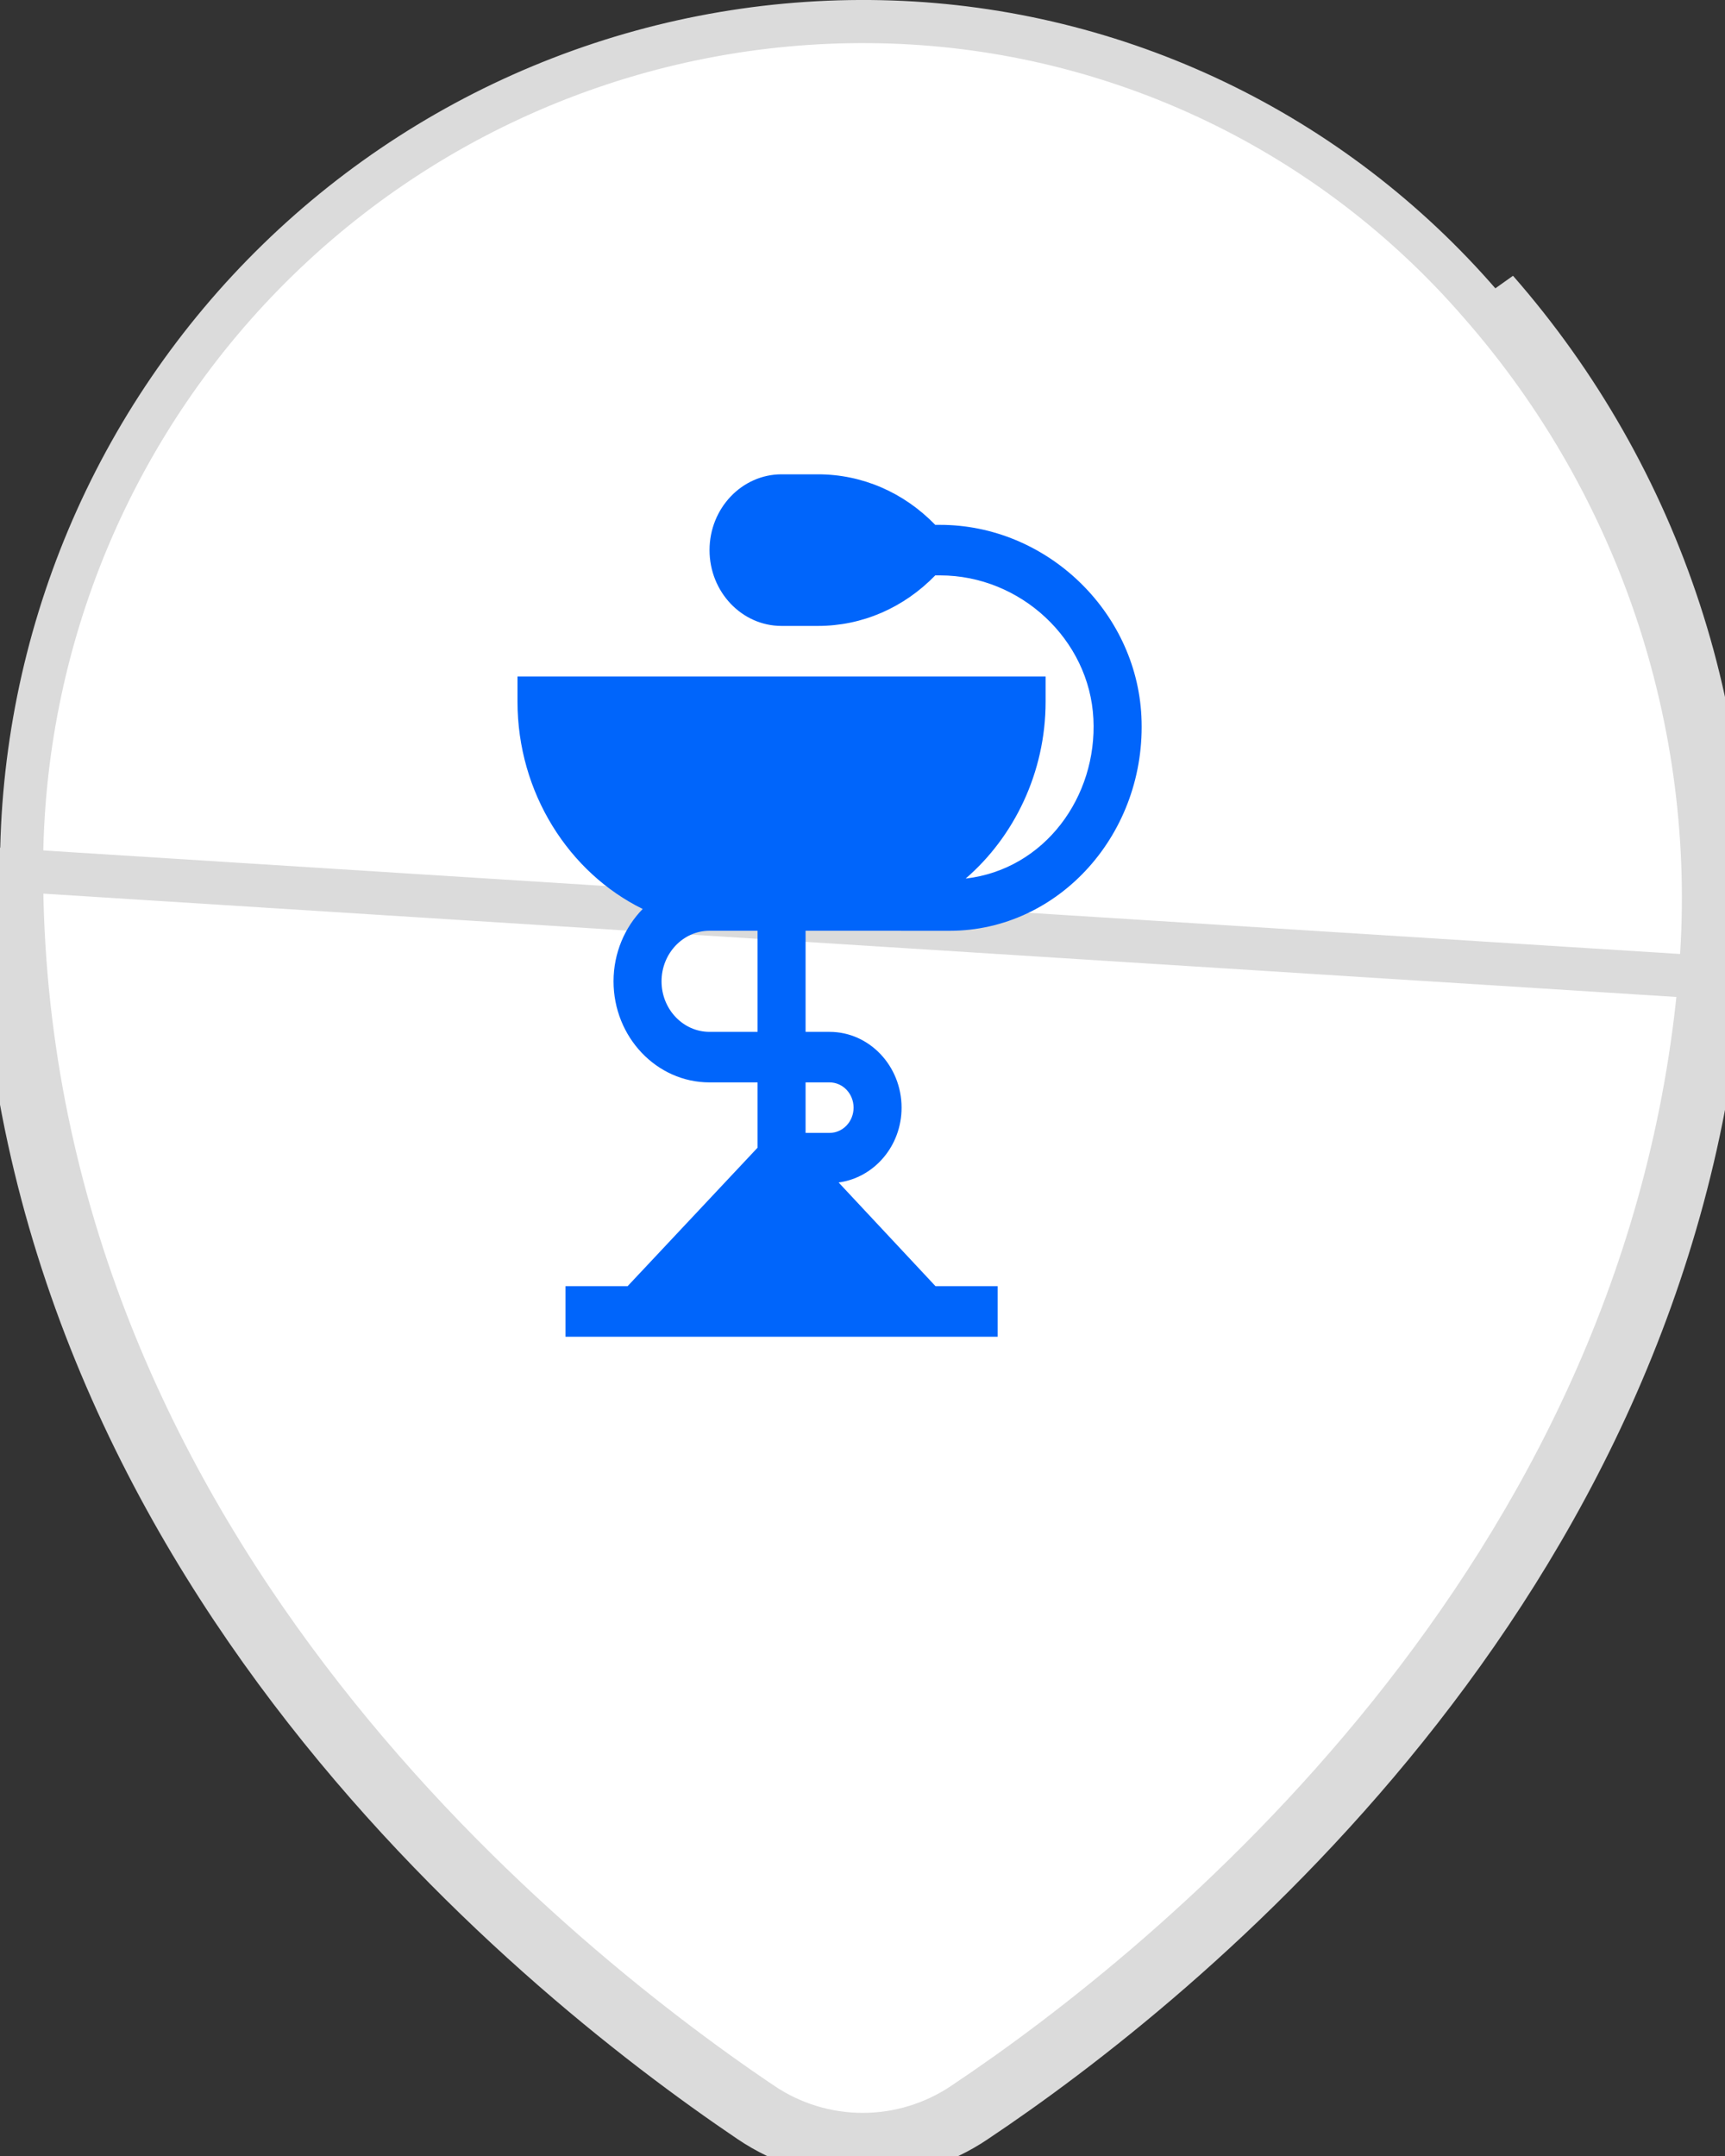 <svg width="40" height="50" viewBox="0 0 40 50" fill="none" xmlns="http://www.w3.org/2000/svg">
<rect x="0" y="0" width="40" height="50" fill="#333333" stroke="none"/>
<path d="M39.919 22.686C38.685 36.917 27.43 45.989 22.628 49.194C21.853 49.719 20.94 50 20.005 50C19.071 50 18.158 49.719 17.383 49.194C12.156 45.661 1.00165e-05 35.768 1.00165e-05 20.16L39.919 22.686ZM39.919 22.686C40.17 19.809 39.837 16.91 38.941 14.167M39.919 22.686L38.941 14.167M38.941 14.167C38.045 11.423 36.605 8.891 34.708 6.725L38.941 14.167ZM34.33 7.052L34.332 7.054C36.185 9.17 37.591 11.643 38.466 14.322C39.341 17.002 39.666 19.832 39.421 22.642L39.421 22.642C38.208 36.634 27.126 45.59 22.35 48.778L22.347 48.78C21.655 49.249 20.839 49.5 20.005 49.5C19.171 49.5 18.356 49.249 17.664 48.78L17.663 48.78C12.458 45.262 0.5 35.499 0.5 20.16L0.5 20.159C0.497 17.521 1.023 14.91 2.044 12.482C3.066 10.053 4.563 7.856 6.446 6.023C8.329 4.189 10.56 2.756 13.004 1.81C15.449 0.863 18.058 0.421 20.676 0.511L20.676 0.511C23.276 0.599 25.83 1.225 28.18 2.35C30.529 3.475 32.622 5.076 34.33 7.052Z" fill="white" stroke="#DBDBDB"/>
<path d="M14.903 21.08C14.487 21.506 14.227 22.1 14.227 22.758C14.227 24.05 15.225 25.102 16.453 25.102H17.566V26.617L14.553 29.828H13.113V31H23.133V29.828H21.693L19.446 27.423C20.267 27.313 20.906 26.581 20.906 25.688C20.906 24.718 20.157 23.93 19.236 23.93H18.68V21.585C19.07 21.585 22.18 21.586 22.02 21.586C24.56 21.586 26.6 19.316 26.467 16.608C26.345 14.162 24.251 12.172 21.799 12.172H21.687C20.955 11.418 19.992 11 18.966 11H18.123C17.202 11 16.453 11.789 16.453 12.758C16.453 13.727 17.202 14.516 18.123 14.516H18.966C19.992 14.516 20.955 14.097 21.687 13.344H21.799C23.668 13.344 25.264 14.835 25.354 16.669C25.445 18.471 24.231 20.161 22.392 20.375C23.514 19.407 24.246 17.916 24.246 16.273V15.688H12V16.273C12 18.387 13.194 20.24 14.903 21.08ZM18.68 25.102H19.236C19.544 25.102 19.793 25.364 19.793 25.688C19.793 26.011 19.544 26.273 19.236 26.273H18.68V25.102ZM16.453 21.585C16.565 21.585 17.678 21.585 17.566 21.585V23.93H16.453C15.839 23.93 15.34 23.404 15.34 22.758C15.34 22.112 15.839 21.585 16.453 21.585Z" fill="#0065FB"/>
</svg>
